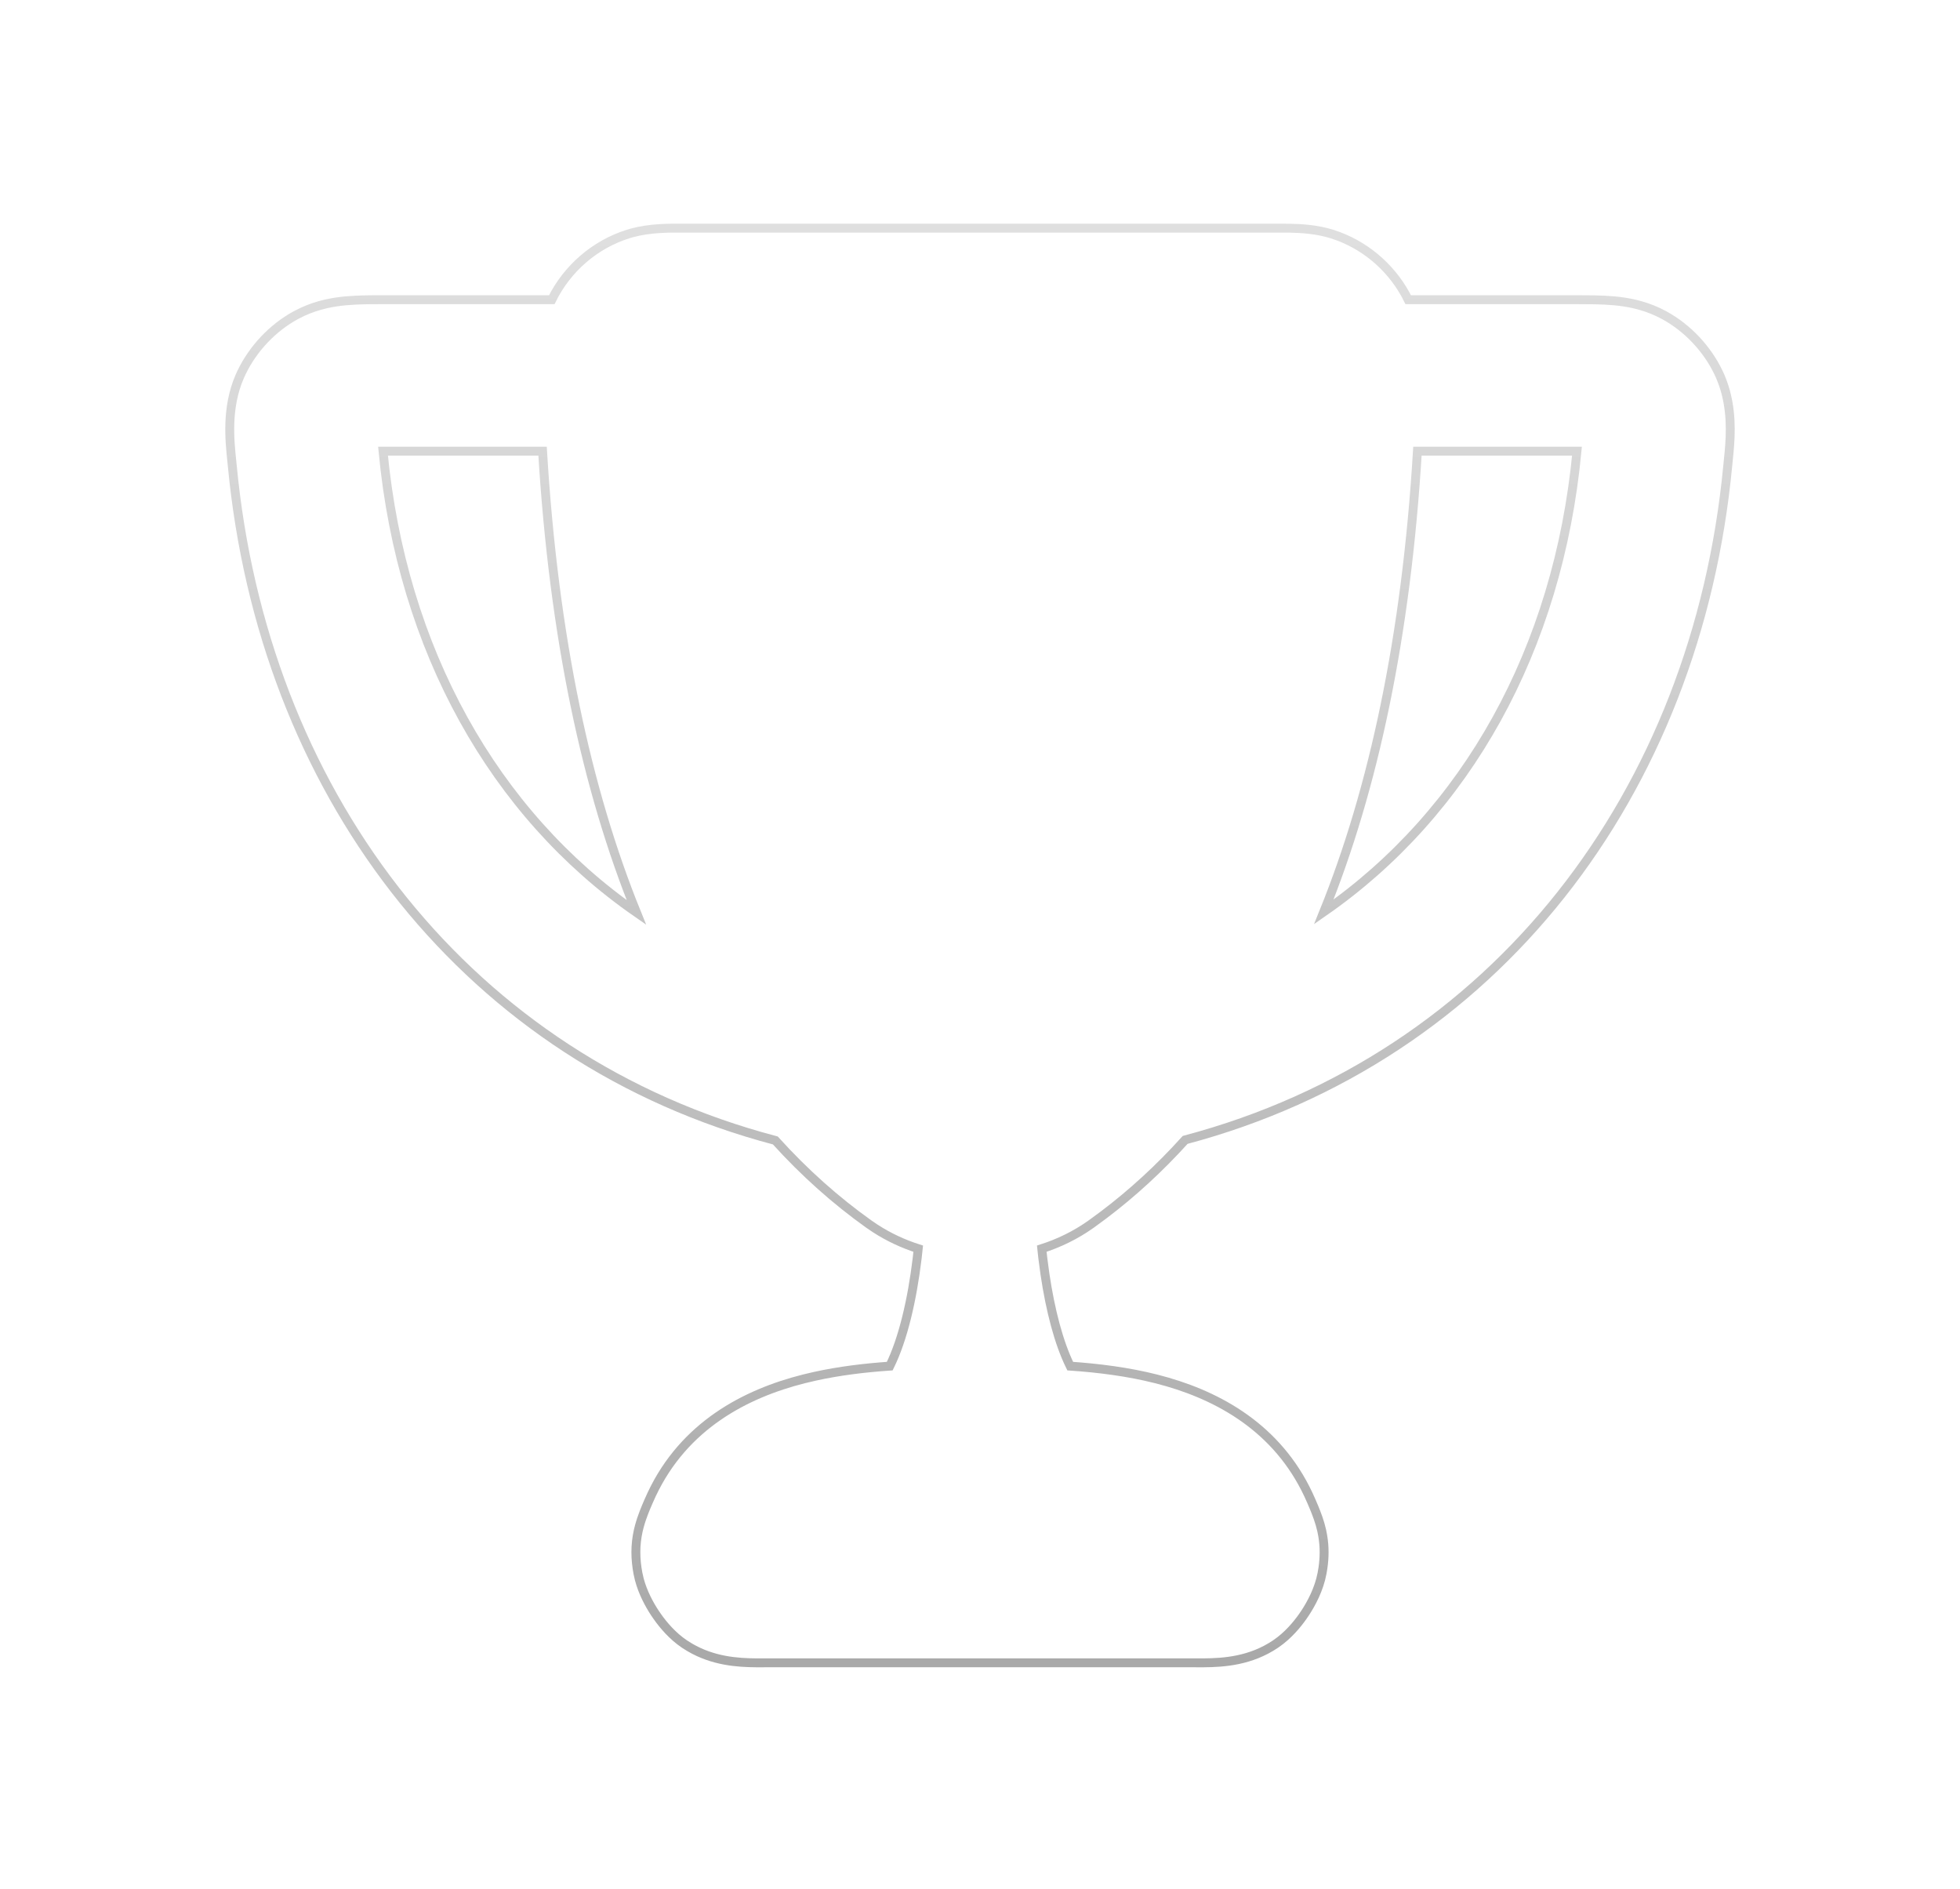 <svg width="110" height="106" viewBox="0 0 110 106" fill="none" xmlns="http://www.w3.org/2000/svg">
<g filter="url(#filter0_d_245_4364)">
<path fill-rule="evenodd" clip-rule="evenodd" d="M38.474 11.053C38.405 11.053 38.331 11.052 38.253 11.052C37.508 11.048 36.372 11.041 35.326 11.369C33.467 11.953 31.935 13.319 31.123 15.066L21.583 15.066C20.88 15.066 20.11 15.066 19.438 15.128C18.656 15.199 17.695 15.374 16.711 15.911C15.385 16.635 14.267 17.864 13.671 19.253C12.955 20.924 13.138 22.686 13.252 23.791C13.263 23.899 13.274 24 13.283 24.094C15.019 42.385 26.311 57.238 43.648 61.77C45.295 63.599 47.057 65.165 48.908 66.484C49.824 67.136 50.807 67.593 51.803 67.891C51.78 68.128 51.753 68.37 51.724 68.615C51.433 71.044 50.897 73.34 50.097 74.896C48.461 75.003 46.777 75.21 45.184 75.612C41.811 76.463 38.362 78.313 36.64 82.316L36.606 82.395C36.447 82.761 36.203 83.327 36.066 83.938C35.891 84.722 35.903 85.467 36.05 86.241C36.211 87.093 36.624 87.857 36.96 88.367C37.295 88.877 37.834 89.558 38.553 90.043C40.077 91.071 41.724 91.061 42.936 91.054H42.938C43.035 91.053 43.13 91.053 43.221 91.053H66.778C66.87 91.053 66.966 91.053 67.064 91.054C68.276 91.061 69.923 91.071 71.447 90.043C72.166 89.558 72.704 88.877 73.04 88.367C73.376 87.857 73.789 87.093 73.95 86.241C74.096 85.467 74.109 84.722 73.933 83.938C73.797 83.327 73.552 82.761 73.394 82.395L73.36 82.316C71.637 78.313 68.189 76.463 64.816 75.612C63.222 75.21 61.539 75.003 59.902 74.896C59.103 73.34 58.567 71.044 58.276 68.615C58.246 68.37 58.22 68.129 58.196 67.891C59.193 67.593 60.176 67.136 61.091 66.484C62.953 65.158 64.724 63.581 66.38 61.739C83.692 57.182 94.983 42.407 96.718 24.093C96.727 23.999 96.737 23.898 96.748 23.79C96.862 22.685 97.045 20.923 96.328 19.252C95.733 17.864 94.614 16.634 93.288 15.911C92.305 15.374 91.344 15.199 90.561 15.128C89.89 15.066 89.12 15.066 88.416 15.066L78.877 15.066C78.065 13.319 76.533 11.953 74.674 11.369C73.628 11.041 72.492 11.048 71.746 11.052C71.668 11.052 71.595 11.053 71.526 11.053H38.474ZM21.701 23.066H30.685C31.323 33.995 33.29 42.845 36.268 49.875C27.822 44.341 22.341 34.864 21.247 23.338L21.221 23.067C21.366 23.067 21.524 23.066 21.701 23.066ZM73.746 49.841C76.716 42.817 78.677 33.978 79.315 23.066H88.299C88.476 23.066 88.634 23.067 88.779 23.067L88.753 23.339C87.661 34.867 82.188 44.312 73.746 49.841Z" fill="white"/>
<path d="M72.374 10.804C73.068 10.816 73.932 10.875 74.748 11.131L75.106 11.254C76.821 11.895 78.23 13.188 79.032 14.816H88.416L89.506 14.824C89.874 14.832 90.241 14.848 90.584 14.879L90.894 14.912C91.635 15.003 92.512 15.202 93.408 15.691L93.663 15.838C94.926 16.601 95.979 17.803 96.558 19.153L96.686 19.48C97.2 20.899 97.137 22.341 97.041 23.371L96.997 23.815L96.967 24.117C95.226 42.496 83.9 57.353 66.514 61.962C65.07 63.562 63.539 64.963 61.935 66.174L61.236 66.688C60.358 67.313 59.419 67.761 58.467 68.066C58.485 68.237 58.503 68.411 58.524 68.586L58.644 69.484C58.941 71.494 59.414 73.336 60.063 74.656C61.664 74.766 63.311 74.975 64.877 75.37L65.518 75.544C68.726 76.476 71.934 78.372 73.589 82.217L73.623 82.296L73.756 82.608C73.9 82.957 74.071 83.405 74.178 83.883L74.237 84.189C74.339 84.799 74.333 85.389 74.246 85.987L74.195 86.288C74.025 87.186 73.593 87.982 73.249 88.505C72.948 88.963 72.481 89.565 71.861 90.051L71.587 90.251C70.191 91.192 68.699 91.298 67.538 91.305L67.061 91.304C66.964 91.303 66.869 91.303 66.778 91.303H43.222C43.131 91.303 43.037 91.303 42.94 91.304H42.938L42.462 91.305C41.384 91.298 40.021 91.206 38.714 90.439L38.413 90.251C37.75 89.804 37.239 89.203 36.891 88.709L36.751 88.505C36.45 88.047 36.08 87.38 35.879 86.619L35.804 86.288C35.652 85.485 35.638 84.705 35.822 83.883L35.881 83.647C36.027 83.103 36.238 82.615 36.376 82.296L36.41 82.217L36.581 81.839C38.396 77.999 41.815 76.204 45.123 75.37L45.731 75.227C47.112 74.923 48.541 74.752 49.935 74.656C50.681 73.142 51.194 70.939 51.476 68.586L51.532 68.066C50.707 67.802 49.893 67.43 49.119 66.929L48.764 66.688C46.916 65.372 45.158 63.811 43.513 61.993C26.374 57.48 15.133 42.938 13.123 24.977L13.034 24.118L13.004 23.816C12.89 22.717 12.696 20.892 13.441 19.154L13.563 18.887C14.204 17.558 15.302 16.395 16.592 15.691L16.975 15.499C17.863 15.089 18.715 14.943 19.415 14.879L19.944 14.843C20.486 14.816 21.058 14.816 21.583 14.816H30.968C31.825 13.076 33.375 11.719 35.251 11.131L35.456 11.07C36.484 10.79 37.56 10.798 38.255 10.802L38.474 10.803H71.526C71.594 10.803 71.667 10.802 71.745 10.802L72.374 10.804ZM21.496 23.316C22.555 34.459 27.734 43.656 35.718 49.2C32.926 42.318 31.08 33.764 30.45 23.316H21.496ZM79.55 23.316C78.921 33.748 77.078 42.291 74.294 49.168C82.275 43.63 87.448 34.462 88.504 23.316H79.55Z" stroke="url(#paint0_linear_245_4364)" stroke-width="0.5" stroke-linecap="round" style="mix-blend-mode:color-burn"/>
</g>
<defs>
<filter id="filter0_d_245_4364" x="0.644" y="0.551" width="108.713" height="105.004" filterUnits="userSpaceOnUse" color-interpolation-filters="sRGB">
<feFlood flood-opacity="0" result="BackgroundImageFix"/>
<feColorMatrix in="SourceAlpha" type="matrix" values="0 0 0 0 0 0 0 0 0 0 0 0 0 0 0 0 0 0 127 0" result="hardAlpha"/>
<feOffset dy="2"/>
<feGaussianBlur stdDeviation="6"/>
<feColorMatrix type="matrix" values="0 0 0 0 0 0 0 0 0 0 0 0 0 0 0 0 0 0 0.12 0"/>
<feBlend mode="plus-darker" in2="BackgroundImageFix" result="effect1_dropShadow_245_4364"/>
<feBlend mode="normal" in="SourceGraphic" in2="effect1_dropShadow_245_4364" result="shape"/>
</filter>
<linearGradient id="paint0_linear_245_4364" x1="55" y1="11.051" x2="55" y2="91.055" gradientUnits="userSpaceOnUse">
<stop stop-color="#DFDFDF"/>
<stop offset="1" stop-color="#A9A9A9"/>
</linearGradient>
</defs>
</svg>
